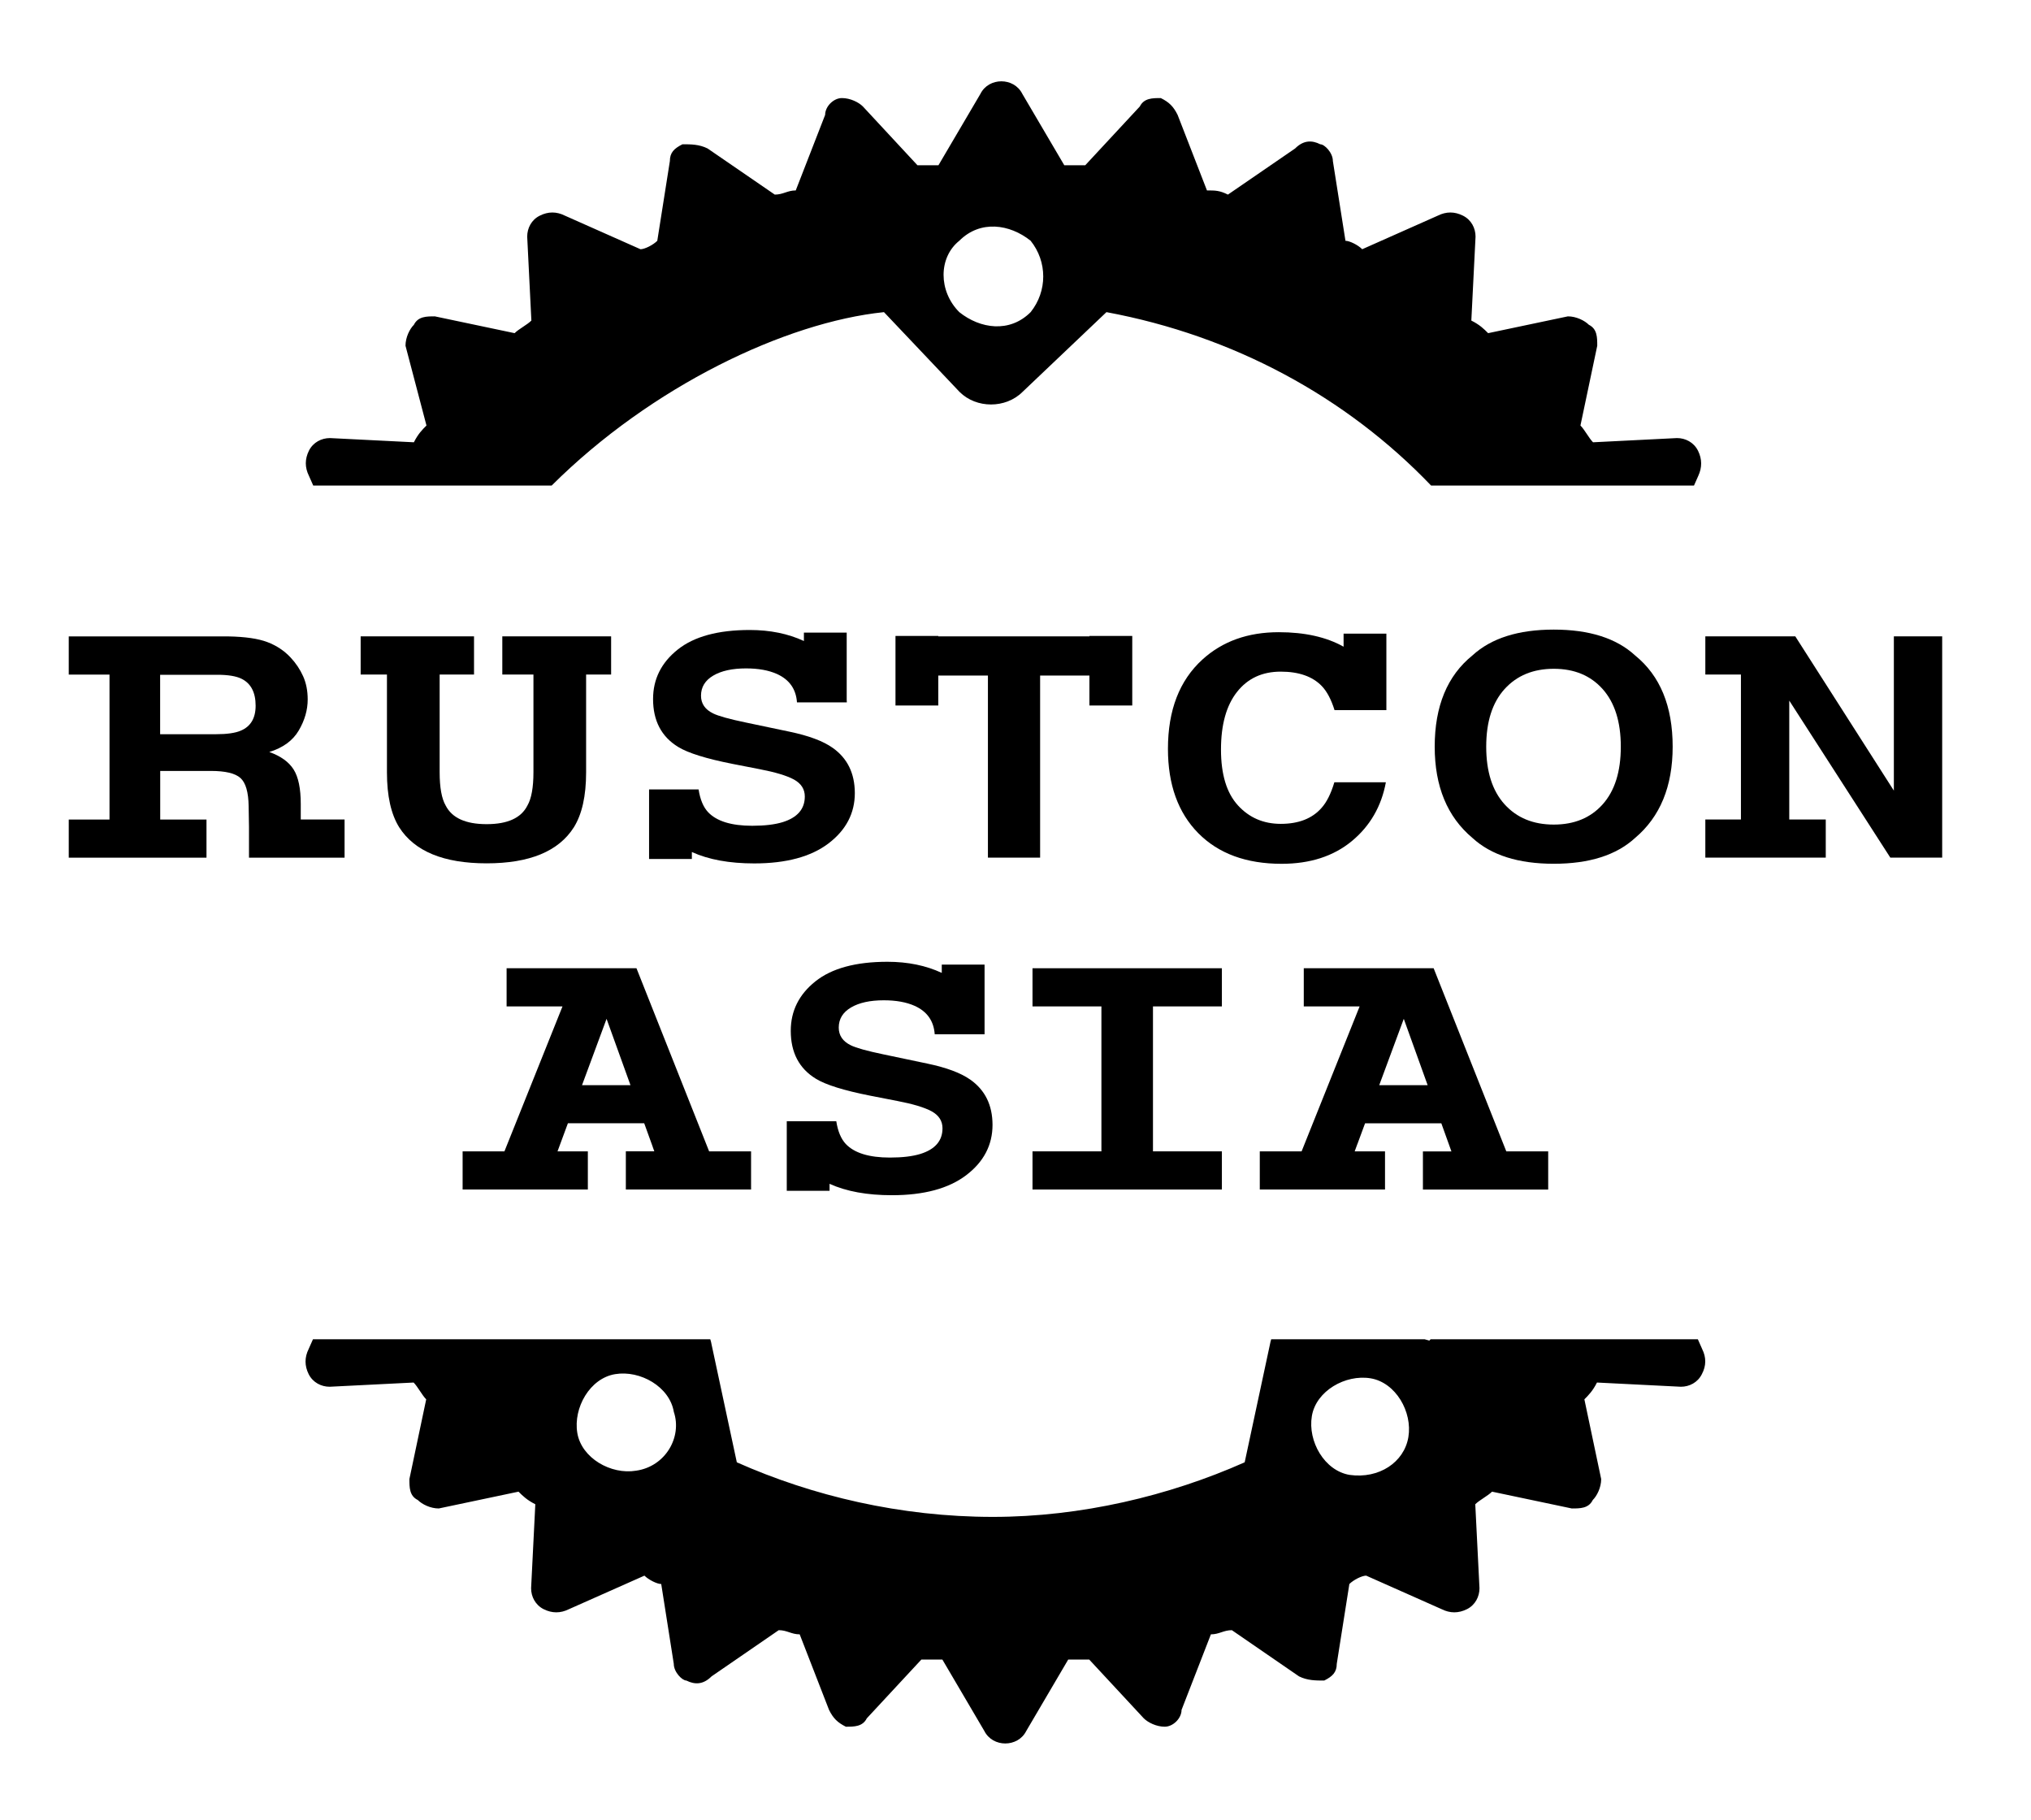 <?xml version="1.0" encoding="UTF-8" standalone="no"?>
<!-- Created with Inkscape (http://www.inkscape.org/) -->
<svg xmlns:dc="http://purl.org/dc/elements/1.1/" xmlns:cc="http://creativecommons.org/ns#" xmlns:rdf="http://www.w3.org/1999/02/22-rdf-syntax-ns#" xmlns:svg="http://www.w3.org/2000/svg" xmlns="http://www.w3.org/2000/svg" xmlns:sodipodi="http://sodipodi.sourceforge.net/DTD/sodipodi-0.dtd" xmlns:inkscape="http://www.inkscape.org/namespaces/inkscape" width="126.525mm" height="113.373mm" viewBox="0 0 126.525 113.373" version="1.1" id="svg4018" inkscape:version="0.92.4 (5da689c313, 2019-01-14)" sodipodi:docname="logo-black.svg">
  <defs id="defs4012"/>
  <sodipodi:namedview id="base" pagecolor="#ffffff" bordercolor="#666666" borderopacity="1.0" inkscape:pageopacity="0.0" inkscape:pageshadow="2" inkscape:zoom="2.8" inkscape:cx="500.36817" inkscape:cy="250.15267" inkscape:document-units="mm" inkscape:current-layer="layer1" showgrid="false" fit-margin-top="5" fit-margin-left="5" fit-margin-bottom="5" fit-margin-right="5" inkscape:window-width="3840" inkscape:window-height="2066" inkscape:window-x="-11" inkscape:window-y="-11" inkscape:window-maximized="1"/>
  <g inkscape:label="Layer 1" inkscape:groupmode="layer" id="layer1" transform="translate(559.923,217.038)">
    <g transform="matrix(0.265,0,0,0.265,-100.306,-252.487)" id="g124">
      <path inkscape:connector-curvature="0" id="XMLID_2_" d="m -1335.24,239.7 c -0.99,-1.97 -2.96,-2.96 -4.93,-2.96 l -19.74,0.99 c -0.98,-0.99 -1.97,-2.96 -2.96,-3.94 l 3.95,-18.75 c 0,-1.97 0,-3.95 -1.97,-4.93 -0.99,-0.99 -2.96,-1.98 -4.93,-1.98 l -18.75,3.95 c -0.99,-0.99 -1.97,-1.97 -3.95,-2.96 l 0.99,-19.73 c 0,-1.98 -0.99,-3.95 -2.96,-4.93 -1.97,-0.99 -3.94,-0.99 -5.92,0 l -17.76,7.89 c -0.98,-0.99 -2.96,-1.98 -3.94,-1.98 l -2.96,-18.75 c 0,-1.97 -1.97,-3.94 -2.96,-3.94 -1.97,-0.99 -3.94,-0.99 -5.92,0.99 l -15.79,10.84 c -1.97,-0.98 -2.96,-0.98 -4.93,-0.98 l -6.9,-17.76 c -0.99,-1.98 -1.97,-2.96 -3.95,-3.95 -1.97,0 -3.94,0 -4.93,1.97 l -12.83,13.82 h -4.93 l -9.86,-16.77 c -0.99,-1.98 -2.96,-2.96 -4.93,-2.96 -1.97,0 -3.95,0.98 -4.93,2.96 l -9.86,16.77 h -4.94 l -12.83,-13.82 c -0.98,-0.98 -2.96,-1.97 -4.93,-1.97 -1.97,0 -3.94,1.97 -3.94,3.95 l -6.91,17.76 c -1.97,0 -2.95,0.98 -4.93,0.98 l -15.79,-10.84 c -1.97,-0.99 -3.94,-0.99 -5.91,-0.99 -1.98,0.99 -2.96,1.97 -2.96,3.94 l -2.96,18.75 c -0.99,0.99 -2.96,1.98 -3.95,1.98 l -17.76,-7.89 c -1.97,-0.99 -3.94,-0.99 -5.91,0 -1.98,0.98 -2.96,2.95 -2.96,4.93 l 0.98,19.73 c -0.98,0.99 -2.96,1.97 -3.94,2.96 l -18.75,-3.95 c -1.97,0 -3.94,0 -4.93,1.98 -0.99,0.98 -1.97,2.96 -1.97,4.93 l 4.93,18.75 c -0.99,0.98 -1.97,1.97 -2.96,3.94 l -19.73,-0.99 c -1.98,0 -3.95,0.99 -4.94,2.96 -0.98,1.98 -0.98,3.95 0,5.92 l 1.01,2.28 h 56.05 c 23.42,-23.32 54.99,-38.38 78.12,-40.76 l 17.77,18.75 c 3.94,3.94 10.84,3.94 14.8,0 l 19.73,-18.75 c 29.91,5.56 56.39,19.95 76.32,40.76 h 61.8 l 1.01,-2.28 c 0.91,-1.97 0.91,-3.94 -0.07,-5.92 z m -156.88,-32.56 c -4.93,4.93 -11.84,3.94 -16.77,0 -4.93,-4.93 -4.93,-12.83 0,-16.78 4.93,-4.93 11.84,-3.94 16.77,0 3.95,4.93 3.95,11.85 0,16.78 z m 157.86,243.71 -1.01,-2.28 h -62.82 c -0.1,0.11 -0.2,0.2 -0.3,0.31 l -1.11,-0.31 h -36.07 c -0.13,0.42 -0.23,0.85 -0.31,1.3 l -0.49,2.28 -5.43,25.34 c -17.76,7.89 -38.48,12.83 -59.2,12.83 -21.71,0 -42.43,-4.93 -60.19,-12.83 l -5.43,-25.34 -0.49,-2.28 c -0.07,-0.45 -0.18,-0.87 -0.32,-1.3 h -93.4 l -1.01,2.28 c -0.98,1.97 -0.98,3.95 0,5.92 0.99,1.97 2.96,2.96 4.94,2.96 l 19.73,-0.99 c 0.99,0.99 1.97,2.96 2.96,3.95 l -3.95,18.74 c 0,1.98 0,3.95 1.98,4.93 0.98,0.99 2.95,1.98 4.93,1.98 l 18.74,-3.95 c 0.99,0.99 1.98,1.97 3.95,2.96 l -0.99,19.74 c 0,1.97 0.99,3.94 2.96,4.93 1.97,0.98 3.95,0.98 5.92,0 l 17.76,-7.89 c 0.99,0.98 2.96,1.97 3.95,1.97 l 2.95,18.75 c 0,1.97 1.98,3.94 2.96,3.94 1.98,0.99 3.95,0.99 5.92,-0.98 l 15.79,-10.86 c 1.97,0 2.96,0.98 4.93,0.98 l 6.9,17.76 c 0.99,1.98 1.98,2.96 3.95,3.95 1.97,0 3.94,0 4.93,-1.97 l 12.83,-13.82 h 4.93 l 9.86,16.78 c 0.99,1.97 2.96,2.95 4.93,2.95 1.98,0 3.95,-0.98 4.94,-2.95 l 9.86,-16.78 h 4.93 l 12.83,13.82 c 0.99,0.98 2.96,1.97 4.93,1.97 1.97,0 3.95,-1.97 3.95,-3.95 l 6.9,-17.76 c 1.97,0 2.96,-0.98 4.93,-0.98 l 15.79,10.86 c 1.97,0.98 3.94,0.98 5.92,0.98 1.97,-0.98 2.95,-1.97 2.95,-3.94 l 2.96,-18.75 c 0.99,-0.99 2.96,-1.97 3.95,-1.97 l 17.76,7.89 c 1.97,0.98 3.94,0.98 5.92,0 1.97,-0.99 2.96,-2.96 2.96,-4.93 l -0.99,-19.74 c 0.99,-0.99 2.96,-1.97 3.94,-2.96 l 18.75,3.95 c 1.97,0 3.95,0 4.93,-1.98 0.99,-0.98 1.98,-2.95 1.98,-4.93 l -3.95,-18.74 c 0.99,-0.99 1.97,-1.98 2.96,-3.95 l 19.73,0.99 c 1.98,0 3.95,-0.99 4.93,-2.96 1.05,-1.97 1.05,-3.95 0.06,-5.92 z m -250.61,28.61 c -5.92,0.99 -12.83,-2.96 -13.82,-8.87 -0.98,-5.92 2.96,-12.84 8.88,-13.82 5.91,-0.99 12.83,2.96 13.81,8.87 1.99,5.93 -1.97,12.84 -8.87,13.82 z m 181.55,-7.89 c -0.99,5.92 -6.9,9.86 -13.82,8.88 -5.91,-0.99 -9.86,-7.89 -8.87,-13.82 0.98,-5.92 7.89,-9.86 13.81,-8.88 5.92,0.99 9.87,7.9 8.88,13.82 z"/>
      <g id="g122">
        <g id="g110">
          <path inkscape:connector-curvature="0" d="m -1350.02,330.73 c -4.41,4.05 -10.78,6.07 -19.12,6.07 -8.34,0 -14.71,-2.02 -19.12,-6.07 -5.91,-4.96 -8.87,-12.11 -8.87,-21.45 0,-9.53 2.96,-16.68 8.87,-21.45 4.41,-4.05 10.78,-6.07 19.12,-6.07 8.34,0 14.71,2.02 19.12,6.07 5.89,4.78 8.83,11.93 8.83,21.45 0,9.34 -2.95,16.49 -8.83,21.45 z m -7.62,-7.9 c 2.84,-3.18 4.26,-7.69 4.26,-13.55 0,-5.83 -1.42,-10.34 -4.26,-13.53 -2.84,-3.19 -6.67,-4.78 -11.5,-4.78 -4.83,0 -8.68,1.59 -11.56,4.76 -2.88,3.18 -4.32,7.69 -4.32,13.55 0,5.86 1.44,10.37 4.32,13.55 2.88,3.18 6.73,4.76 11.56,4.76 4.83,0 8.66,-1.58 11.5,-4.76 z" id="path96"/>
          <path inkscape:connector-curvature="0" d="m -1663.7,326.39 c 0,-0.05 0,-0.09 0,-0.13 v -3.49 c 0,-3.65 -0.56,-6.36 -1.68,-8.13 -1.12,-1.78 -3.03,-3.15 -5.72,-4.11 3.22,-0.99 5.53,-2.68 6.93,-5.06 1.4,-2.39 2.1,-4.82 2.1,-7.29 0,-2.05 -0.36,-3.87 -1.08,-5.47 -0.72,-1.6 -1.7,-3.06 -2.93,-4.38 -1.49,-1.6 -3.31,-2.81 -5.46,-3.63 -2.15,-0.82 -5.22,-1.27 -9.21,-1.34 h -4.52 -23.39 -9.58 v 8.97 h 9.58 v 34.07 h -9.58 v 8.97 h 9.58 11.92 10.88 v -8.97 h -10.88 v -11.42 h 11.91 c 3.39,0 5.71,0.55 6.95,1.66 1.24,1.11 1.88,3.32 1.93,6.63 l 0.08,4.83 v 7.27 h 0.02 14.75 7.7 v -8.97 h -10.3 z m -14.07,-20.89 c -1.3,0.57 -3.26,0.85 -5.87,0.85 h -13.12 v -13.97 h 13.46 c 2.51,0 4.39,0.31 5.64,0.92 2.23,1.08 3.35,3.2 3.35,6.35 0,2.91 -1.15,4.87 -3.46,5.85 z" id="path98"/>
          <path inkscape:connector-curvature="0" d="m -1590.73,283.35 h -5.88 -12.39 -7.32 v 8.97 h 7.32 v 22.97 c 0,3.57 -0.47,6.18 -1.42,7.83 -1.47,2.92 -4.67,4.37 -9.58,4.37 -4.94,0 -8.15,-1.46 -9.63,-4.37 -0.95,-1.64 -1.42,-4.25 -1.42,-7.83 v -22.97 h 8.08 v -8.97 h -8.08 -12.39 -6.18 v 8.97 h 6.18 v 23 c 0,5.53 0.96,9.83 2.88,12.91 3.61,5.65 10.46,8.47 20.55,8.47 10.09,0 16.93,-2.82 20.51,-8.47 1.92,-3.08 2.88,-7.39 2.88,-12.91 v -23 h 5.88 v -8.97 z" id="path100"/>
          <path inkscape:connector-curvature="0" d="m -1538.69,309.53 c -2.24,-1.58 -5.6,-2.83 -10.09,-3.77 l -10.24,-2.15 c -3.95,-0.82 -6.53,-1.54 -7.75,-2.15 -1.89,-0.92 -2.84,-2.31 -2.84,-4.16 0,-2.02 0.96,-3.6 2.88,-4.73 1.92,-1.13 4.49,-1.69 7.71,-1.69 2.9,0 5.32,0.44 7.26,1.31 2.92,1.32 4.49,3.54 4.71,6.67 h 11.72 c -0.01,-0.18 -0.02,-0.36 -0.03,-0.55 v -15.84 h -10.06 v 1.97 c -3.71,-1.72 -7.95,-2.59 -12.74,-2.59 -7.45,0 -13.1,1.54 -16.95,4.62 -3.85,3.08 -5.77,6.95 -5.77,11.61 0,5.1 1.97,8.86 5.9,11.26 2.32,1.43 6.59,2.76 12.8,3.99 l 6.32,1.23 c 3.7,0.71 6.4,1.52 8.1,2.44 1.7,0.94 2.55,2.27 2.55,3.99 0,2.94 -1.74,4.95 -5.21,6.03 -1.83,0.56 -4.22,0.85 -7.15,0.85 -4.9,0 -8.37,-1.07 -10.39,-3.21 -1.1,-1.18 -1.85,-2.95 -2.22,-5.33 h -11.64 c 0,0 0,0 0,0 v 0 16.35 h 10.06 v -1.64 c 3.94,1.79 8.83,2.68 14.66,2.68 7.52,0 13.34,-1.57 17.47,-4.71 4.12,-3.14 6.18,-7.09 6.18,-11.84 -0.02,-4.66 -1.76,-8.2 -5.24,-10.64 z" id="path102"/>
          <polygon points="-1523.89,299.6 -1513.83,299.6 -1513.83,292.56 -1502.16,292.56 -1502.16,335.36 -1489.89,335.36 -1489.89,292.56 -1478.3,292.56 -1478.3,299.6 -1468.23,299.6 -1468.23,292.56 -1468.23,283.35 -1468.23,283.25 -1478.3,283.25 -1478.3,283.35 -1487.4,283.35 -1513.83,283.35 -1513.83,283.25 -1523.89,283.25 -1523.89,283.35 -1523.89,292.56 " id="polygon104"/>
          <path inkscape:connector-curvature="0" d="m -1408.49,282.71 h -10.06 v 3.07 c -4.04,-2.27 -9.12,-3.41 -15.24,-3.41 -7.26,0 -13.24,2.14 -17.94,6.42 -5.41,4.92 -8.11,11.92 -8.11,20.99 0,8.4 2.38,15.01 7.13,19.83 4.75,4.8 11.28,7.2 19.58,7.2 6.71,0 12.21,-1.78 16.51,-5.33 4.29,-3.55 6.96,-8.16 8.01,-13.83 h -12.11 c -0.8,2.68 -1.81,4.69 -3.02,6.03 -2.19,2.49 -5.38,3.74 -9.57,3.74 -4.08,0 -7.44,-1.45 -10.09,-4.36 -2.65,-2.91 -3.97,-7.27 -3.97,-13.11 0,-5.83 1.25,-10.34 3.76,-13.53 2.51,-3.19 5.93,-4.78 10.28,-4.78 4.26,0 7.48,1.13 9.66,3.39 1.21,1.27 2.21,3.15 2.99,5.65 h 12.19 c 0,0 0,-0.01 0,-0.01 v 0 z" id="path106"/>
          <polygon points="-1325.14,326.39 -1333.51,326.39 -1333.51,335.36 -1325.14,335.36 -1313.78,335.36 -1305.2,335.36 -1305.2,326.39 -1313.78,326.39 -1313.78,298.45 -1290.02,335.36 -1277.83,335.36 -1277.83,283.35 -1289.19,283.35 -1289.19,319.61 -1312.36,283.35 -1312.85,283.35 -1325.14,283.35 -1333.51,283.35 -1333.51,292.32 -1325.14,292.32 " id="polygon108"/>
        </g>
        <g id="g120">
          <polygon points="-1491.68,404.4 -1491.68,413.37 -1475.48,413.37 -1463.36,413.37 -1447.16,413.37 -1447.16,404.4 -1463.36,404.4 -1463.36,370.33 -1447.16,370.33 -1447.16,361.36 -1463.36,361.36 -1475.48,361.36 -1491.68,361.36 -1491.68,370.33 -1475.48,370.33 -1475.48,404.4 " id="polygon112"/>
          <path inkscape:connector-curvature="0" d="m -1506.31,387.54 c -2.24,-1.58 -5.6,-2.83 -10.09,-3.77 l -10.24,-2.15 c -3.95,-0.82 -6.53,-1.54 -7.75,-2.15 -1.89,-0.92 -2.84,-2.31 -2.84,-4.16 0,-2.02 0.96,-3.6 2.88,-4.73 1.92,-1.13 4.49,-1.69 7.71,-1.69 2.89,0 5.32,0.44 7.26,1.31 2.92,1.32 4.49,3.54 4.71,6.67 h 11.72 c 0,0 0,0 0,0 V 360.5 h -10.06 v 1.95 c -3.72,-1.73 -7.97,-2.61 -12.78,-2.61 -7.45,0 -13.1,1.54 -16.95,4.62 -3.85,3.08 -5.77,6.95 -5.77,11.61 0,5.1 1.97,8.86 5.9,11.26 2.32,1.43 6.59,2.76 12.8,3.99 l 6.32,1.23 c 3.7,0.71 6.4,1.52 8.1,2.44 1.7,0.94 2.55,2.27 2.55,3.99 0,2.94 -1.74,4.95 -5.21,6.03 -1.83,0.56 -4.22,0.85 -7.15,0.85 -4.9,0 -8.37,-1.07 -10.39,-3.21 -1.1,-1.18 -1.85,-2.95 -2.22,-5.33 h -11.64 c 0,0 0,0 0,0 v 0 16.35 h 10.06 v -1.64 c 3.94,1.79 8.83,2.68 14.66,2.68 7.52,0 13.34,-1.57 17.47,-4.71 4.12,-3.14 6.18,-7.09 6.18,-11.84 -0.01,-4.63 -1.75,-8.17 -5.23,-10.62 z" id="path114"/>
          <path inkscape:connector-curvature="0" d="m -1557.85,404.4 h -9.85 l -17.08,-43.04 h -0.7 v 0 h -29.83 v 8.97 h 13.14 l -13.65,34.07 h -9.83 v 8.97 h 6.24 v 0 h 12.76 v 0 h 10.44 v -8.97 h -7.13 l 0.52,-1.4 0.12,-0.33 1.33,-3.6 0.47,-1.27 h 17.94 l 0.46,1.27 1.55,4.29 h -0.01 l 0.37,1.03 h -6.69 v 8.97 h 9.93 v 0 h 13.22 v 0 h 6.29 v -8.96 z m -28.34,-15.56 h -11.39 l 5.77,-15.59 z" id="path116"/>
          <path inkscape:connector-curvature="0" d="m -1370.45,404.4 h -9.85 l -17.08,-43.04 h -0.7 v 0 h -29.83 v 8.97 h 13.13 l -13.64,34.07 h -9.83 v 8.97 h 6.24 v 0 h 12.75 v 0 h 10.45 v -8.97 h -7.13 l 0.63,-1.72 h 0.01 l 1.8,-4.87 h 17.93 l 1.75,4.87 0.25,0.7 0.37,1.03 h -6.7 v 8.97 h 9.93 v 0 h 13.23 v 0 h 6.29 z m -28.34,-15.56 h -11.38 l 5.77,-15.59 z" id="path118"/>
        </g>
      </g>
    </g>
  </g>
</svg>